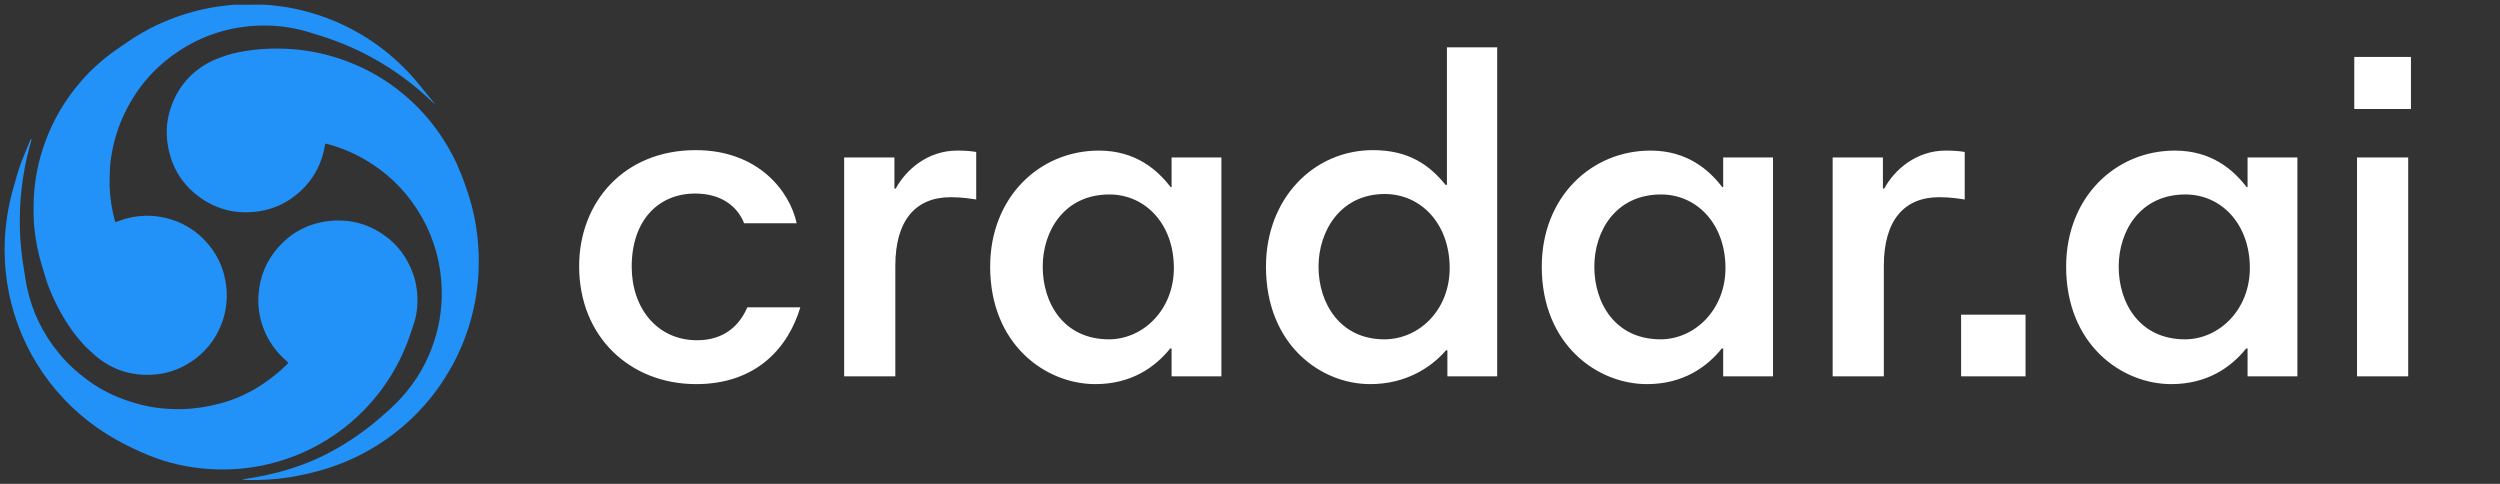 <svg width="186" height="36" viewBox="0 0 186 36" fill="none" xmlns="http://www.w3.org/2000/svg">
<rect x="0" y="0" width="186" height="36" fill="#333333" stroke="none"/>
<g clip-path="url(#clip0_47_3185)">
<path d="M24.211 10.682C24.194 10.743 24.179 10.788 24.171 10.834C23.9 12.418 23.122 13.69 21.834 14.652C21.055 15.233 20.177 15.593 19.212 15.729C17.7 15.941 16.294 15.648 15.028 14.793C13.635 13.851 12.791 12.537 12.497 10.879C12.303 9.785 12.413 8.714 12.827 7.685C13.38 6.313 14.315 5.286 15.634 4.602C15.993 4.416 16.374 4.285 16.754 4.152C17.373 3.934 18.015 3.824 18.663 3.737C19.55 3.618 20.441 3.588 21.334 3.631C22.596 3.69 23.845 3.914 25.049 4.297C27.193 4.977 29.083 6.089 30.72 7.633C31.911 8.757 32.876 10.051 33.643 11.497C34.146 12.448 34.517 13.449 34.849 14.466C35.181 15.489 35.406 16.543 35.52 17.612C35.609 18.423 35.638 19.24 35.609 20.055C35.515 22.69 34.774 25.262 33.452 27.543C32.295 29.537 30.783 31.207 28.916 32.555C27.798 33.363 26.58 34.021 25.292 34.515C24.069 34.986 22.806 35.302 21.515 35.509C20.498 35.671 19.474 35.731 18.445 35.71C18.288 35.707 18.131 35.693 17.973 35.676C18.304 35.623 18.636 35.576 18.965 35.517C20.822 35.187 22.612 34.644 24.295 33.782C25.706 33.06 27.01 32.174 28.215 31.142C28.798 30.642 29.372 30.131 29.889 29.561C30.947 28.392 31.754 27.018 32.26 25.524C32.766 24.031 32.961 22.449 32.831 20.878C32.672 18.973 32.081 17.209 31.049 15.6C30.041 14.028 28.726 12.776 27.103 11.844C26.257 11.358 25.353 10.983 24.412 10.727C24.349 10.71 24.284 10.698 24.211 10.682Z" fill="#2292F9"/>
<path d="M2.358 10.341C2.305 10.54 2.256 10.724 2.206 10.908C1.947 11.857 1.756 12.823 1.635 13.799C1.503 14.852 1.45 15.913 1.477 16.974C1.503 17.991 1.603 19.005 1.776 20.007C1.856 20.47 1.913 20.938 2.012 21.397C2.403 23.223 3.202 24.854 4.391 26.293C5.03 27.067 5.766 27.737 6.578 28.327C7.746 29.178 9.047 29.738 10.439 30.096C11.449 30.355 12.478 30.462 13.519 30.439C14.473 30.417 15.409 30.273 16.332 30.031C17.569 29.707 18.738 29.16 19.779 28.417C20.328 28.027 20.852 27.608 21.328 27.131C21.358 27.1 21.388 27.069 21.417 27.037C21.426 27.026 21.429 27.011 21.443 26.983C21.404 26.944 21.364 26.898 21.319 26.859C20.546 26.197 19.969 25.393 19.607 24.44C19.297 23.635 19.17 22.772 19.234 21.912C19.333 20.563 19.826 19.377 20.728 18.372C21.677 17.315 22.861 16.674 24.268 16.472C25.8 16.252 27.222 16.569 28.501 17.441C29.564 18.166 30.299 19.157 30.73 20.371C30.998 21.127 31.093 21.91 31.047 22.708C31.022 23.15 30.951 23.587 30.815 24.008C30.601 24.665 30.383 25.321 30.113 25.957C29.607 27.157 28.942 28.284 28.138 29.308C26.903 30.881 25.409 32.148 23.657 33.111C22.443 33.78 21.158 34.261 19.806 34.567C18.44 34.877 17.056 34.983 15.659 34.901C14.037 34.806 12.468 34.461 10.967 33.834C9.628 33.274 8.342 32.608 7.153 31.767C5.384 30.514 3.885 28.916 2.747 27.07C1.608 25.224 0.854 23.168 0.527 21.024C0.37 19.989 0.312 18.941 0.356 17.895C0.41 16.591 0.621 15.312 0.975 14.055C1.166 13.381 1.345 12.704 1.593 12.048C1.79 11.528 2.009 11.017 2.219 10.502C2.244 10.441 2.271 10.377 2.358 10.341Z" fill="#2292F9"/>
<path d="M32.301 7.711C32.09 7.517 31.882 7.32 31.669 7.128C30.67 6.221 29.584 5.413 28.428 4.717C26.963 3.832 25.41 3.145 23.775 2.639C23.239 2.473 22.706 2.296 22.158 2.174C21.197 1.959 20.212 1.869 19.228 1.907C17.19 1.985 15.297 2.551 13.566 3.631C11.669 4.814 10.236 6.415 9.267 8.435C8.828 9.349 8.523 10.306 8.337 11.301C8.252 11.758 8.187 12.22 8.174 12.685C8.162 13.107 8.141 13.531 8.16 13.951C8.193 14.743 8.312 15.528 8.514 16.294C8.531 16.359 8.548 16.423 8.567 16.488C8.571 16.5 8.585 16.51 8.597 16.525C8.768 16.466 8.939 16.403 9.111 16.347C11.206 15.66 13.552 16.195 15.127 17.77C16.084 18.726 16.649 19.875 16.824 21.217C17.133 23.623 15.968 25.949 13.862 27.135C13.156 27.533 12.399 27.782 11.589 27.857C9.726 28.03 8.12 27.467 6.77 26.168C6.622 26.024 6.457 25.897 6.319 25.744C6.059 25.456 5.798 25.166 5.563 24.857C4.796 23.846 4.192 22.742 3.71 21.569C3.465 20.973 3.297 20.352 3.112 19.737C2.92 19.098 2.767 18.45 2.666 17.79C2.581 17.234 2.511 16.677 2.504 16.115C2.498 15.64 2.489 15.165 2.514 14.69C2.585 13.347 2.847 12.021 3.293 10.752C3.91 8.985 4.842 7.403 6.072 5.997C6.831 5.129 7.691 4.372 8.636 3.711C9.261 3.274 9.884 2.835 10.548 2.455C11.956 1.647 13.478 1.055 15.063 0.7C15.84 0.525 16.629 0.415 17.424 0.352C17.476 0.348 17.529 0.35 17.582 0.35C18.158 0.35 18.734 0.357 19.31 0.347C19.835 0.338 20.354 0.4 20.872 0.468C21.547 0.559 22.215 0.695 22.872 0.876C24.04 1.192 25.168 1.64 26.236 2.209C28.278 3.298 30 4.766 31.425 6.587C31.685 6.919 31.958 7.242 32.224 7.57C32.256 7.61 32.288 7.651 32.321 7.691L32.301 7.711Z" fill="#2292F9"/>
</g>
<path d="M51.758 11.17C56.416 11.17 58.762 14.23 59.272 16.61H55.362C54.852 15.318 53.628 14.4 51.724 14.4C48.97 14.4 46.998 16.406 46.998 19.84C46.998 22.934 48.902 25.314 51.86 25.314C53.968 25.314 55.056 24.124 55.6 22.866H59.544C58.66 25.824 56.314 28.578 51.792 28.578C46.896 28.578 43.088 25.076 43.088 19.806C43.088 15.046 46.42 11.17 51.758 11.17ZM72.63 11.306V14.842C72.154 14.774 71.576 14.672 70.726 14.672C68.142 14.672 66.612 16.372 66.612 19.772V28H62.804V11.714H66.544V14.026H66.646C67.394 12.632 69.026 11.204 71.202 11.204C71.814 11.204 72.222 11.238 72.63 11.306ZM90.872 11.714V28H87.166V25.926H87.064C85.942 27.32 84.174 28.578 81.488 28.578C77.816 28.578 73.668 25.654 73.668 19.84C73.668 14.672 77.34 11.204 81.76 11.204C84.48 11.204 86.112 12.632 87.098 13.924H87.166V11.714H90.872ZM77.578 19.84C77.578 22.56 79.142 25.246 82.508 25.246C85.024 25.246 87.336 23.07 87.336 19.942C87.336 16.644 85.194 14.468 82.542 14.468C79.176 14.468 77.578 17.188 77.578 19.84ZM111.392 3.52V28H107.686V26.062H107.584C106.496 27.32 104.626 28.578 101.94 28.578C98.268 28.578 94.188 25.654 94.188 19.84C94.188 14.74 97.758 11.17 102.144 11.17C104.83 11.17 106.36 12.292 107.55 13.754H107.652V3.52H111.392ZM98.098 19.84C98.098 22.56 99.696 25.246 102.994 25.246C105.578 25.246 107.856 23.07 107.856 19.942C107.856 16.644 105.714 14.434 103.028 14.434C99.73 14.434 98.098 17.188 98.098 19.84ZM131.911 11.714V28H128.205V25.926H128.103C126.981 27.32 125.213 28.578 122.527 28.578C118.855 28.578 114.707 25.654 114.707 19.84C114.707 14.672 118.379 11.204 122.799 11.204C125.519 11.204 127.151 12.632 128.137 13.924H128.205V11.714H131.911ZM118.617 19.84C118.617 22.56 120.181 25.246 123.547 25.246C126.063 25.246 128.375 23.07 128.375 19.942C128.375 16.644 126.233 14.468 123.581 14.468C120.215 14.468 118.617 17.188 118.617 19.84ZM146.175 11.306V14.842C145.699 14.774 145.121 14.672 144.271 14.672C141.687 14.672 140.157 16.372 140.157 19.772V28H136.349V11.714H140.089V14.026H140.191C140.939 12.632 142.571 11.204 144.747 11.204C145.359 11.204 145.767 11.238 146.175 11.306ZM145.906 28V23.41H150.7V28H145.906ZM170.925 11.714V28H167.219V25.926H167.117C165.995 27.32 164.227 28.578 161.541 28.578C157.869 28.578 153.721 25.654 153.721 19.84C153.721 14.672 157.393 11.204 161.813 11.204C164.533 11.204 166.165 12.632 167.151 13.924H167.219V11.714H170.925ZM157.631 19.84C157.631 22.56 159.195 25.246 162.561 25.246C165.077 25.246 167.389 23.07 167.389 19.942C167.389 16.644 165.247 14.468 162.595 14.468C159.229 14.468 157.631 17.188 157.631 19.84ZM175.362 28V11.714H179.17V28H175.362ZM175.158 8.11V4.234H179.374V8.11H175.158Z" fill="white"/>
<defs>
<clipPath id="clip0_47_3185">
<rect width="36" height="36" fill="white"/>
</clipPath>
</defs>
</svg>
